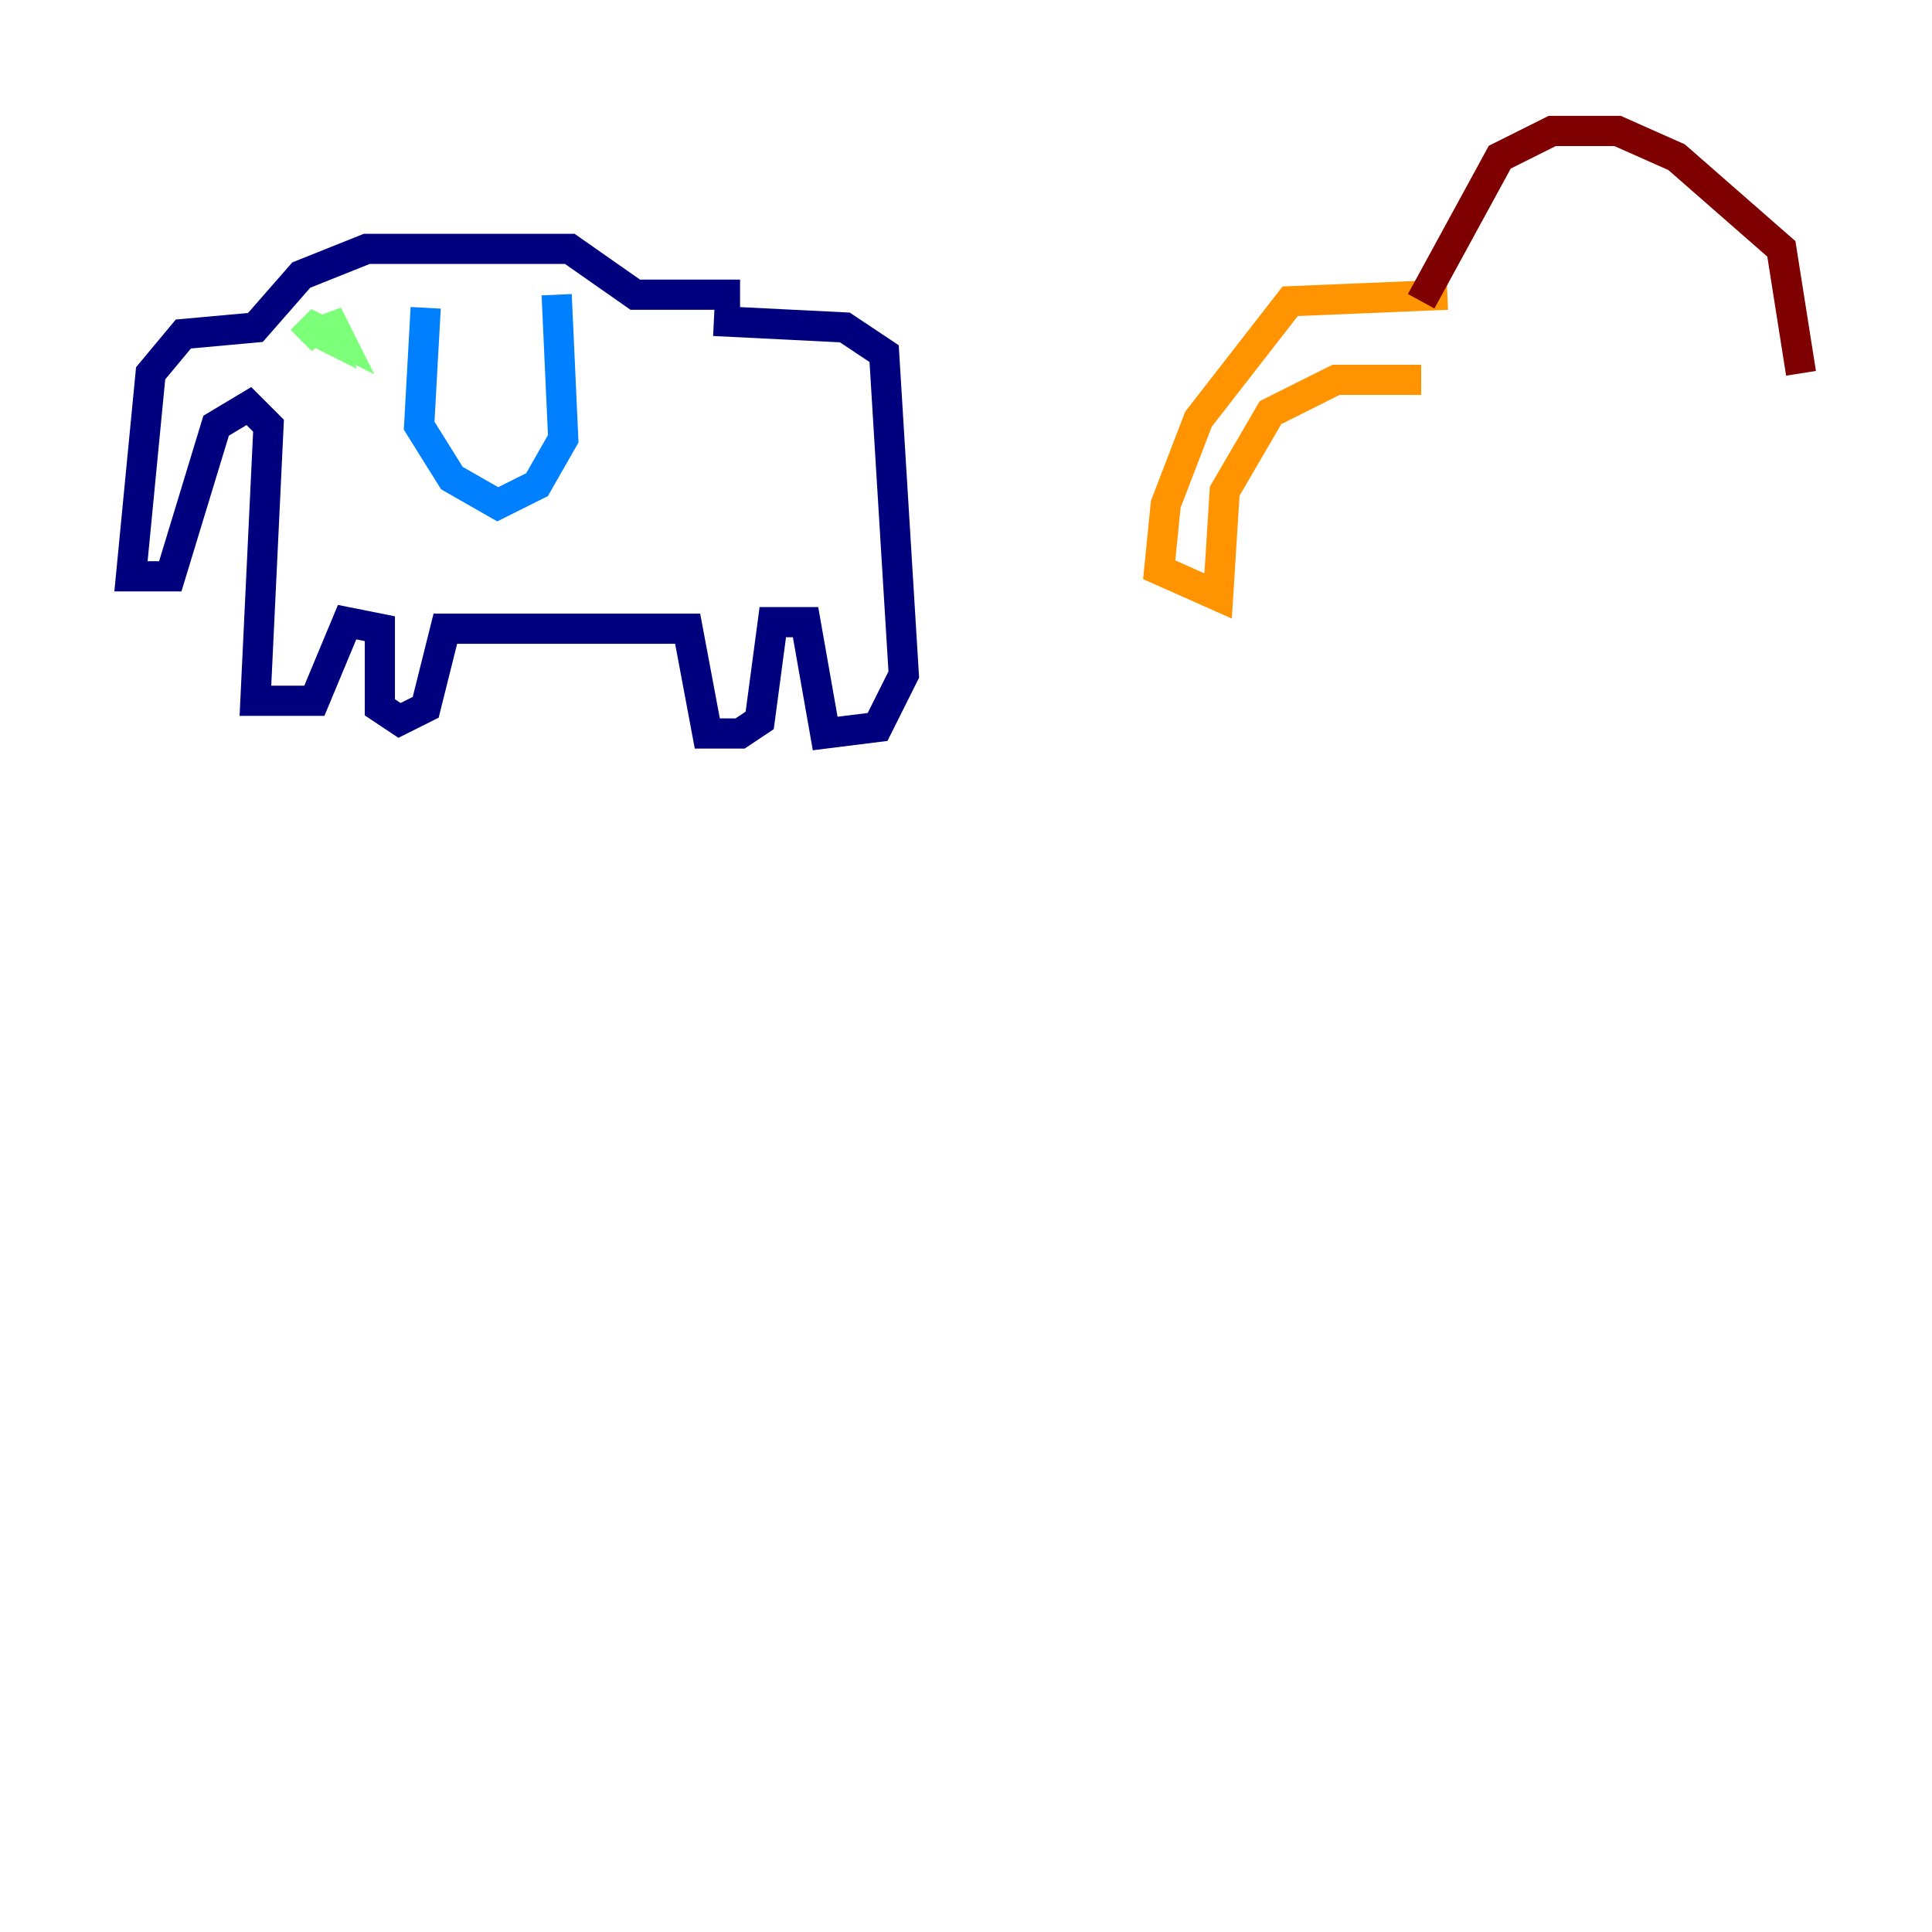 <?xml version="1.0" encoding="utf-8" ?>
<svg baseProfile="tiny" height="128" version="1.2" viewBox="0,0,128,128" width="128" xmlns="http://www.w3.org/2000/svg" xmlns:ev="http://www.w3.org/2001/xml-events" xmlns:xlink="http://www.w3.org/1999/xlink"><defs /><polyline fill="none" points="47.295,21.261 55.973,21.695 58.576,23.43 59.878,44.691 58.142,48.163 54.671,48.597 53.37,41.22 51.2,41.22 50.332,47.729 49.031,48.597 46.861,48.597 45.559,41.654 29.505,41.654 28.203,46.861 26.468,47.729 25.166,46.861 25.166,41.654 22.997,41.22 20.827,46.427 16.922,46.427 17.79,28.203 16.488,26.902 14.319,28.203 11.281,38.183 8.678,38.183 9.98,24.732 12.149,22.129 16.922,21.695 19.959,18.224 24.298,16.488 37.749,16.488 42.088,19.525 49.031,19.525" stroke="#00007f" stroke-width="2" /><polyline fill="none" points="28.203,20.393 27.77,28.203 29.939,31.675 32.976,33.41 35.58,32.108 37.315,29.071 36.881,19.525" stroke="#0080ff" stroke-width="2" /><polyline fill="none" points="21.695,21.261 21.261,22.129 22.129,22.563 21.695,20.827 22.563,22.563 20.827,21.695 19.959,22.563" stroke="#7cff79" stroke-width="2" /><polyline fill="none" points="95.891,19.525 85.478,19.959 79.403,27.77 77.234,33.41 76.8,37.749 80.705,39.485 81.139,32.542 84.176,27.336 88.515,25.166 94.156,25.166" stroke="#ff9400" stroke-width="2" /><polyline fill="none" points="94.156,19.959 99.363,10.414 102.834,8.678 107.173,8.678 111.078,10.414 118.02,16.488 119.322,24.732" stroke="#7f0000" stroke-width="2" /></svg>